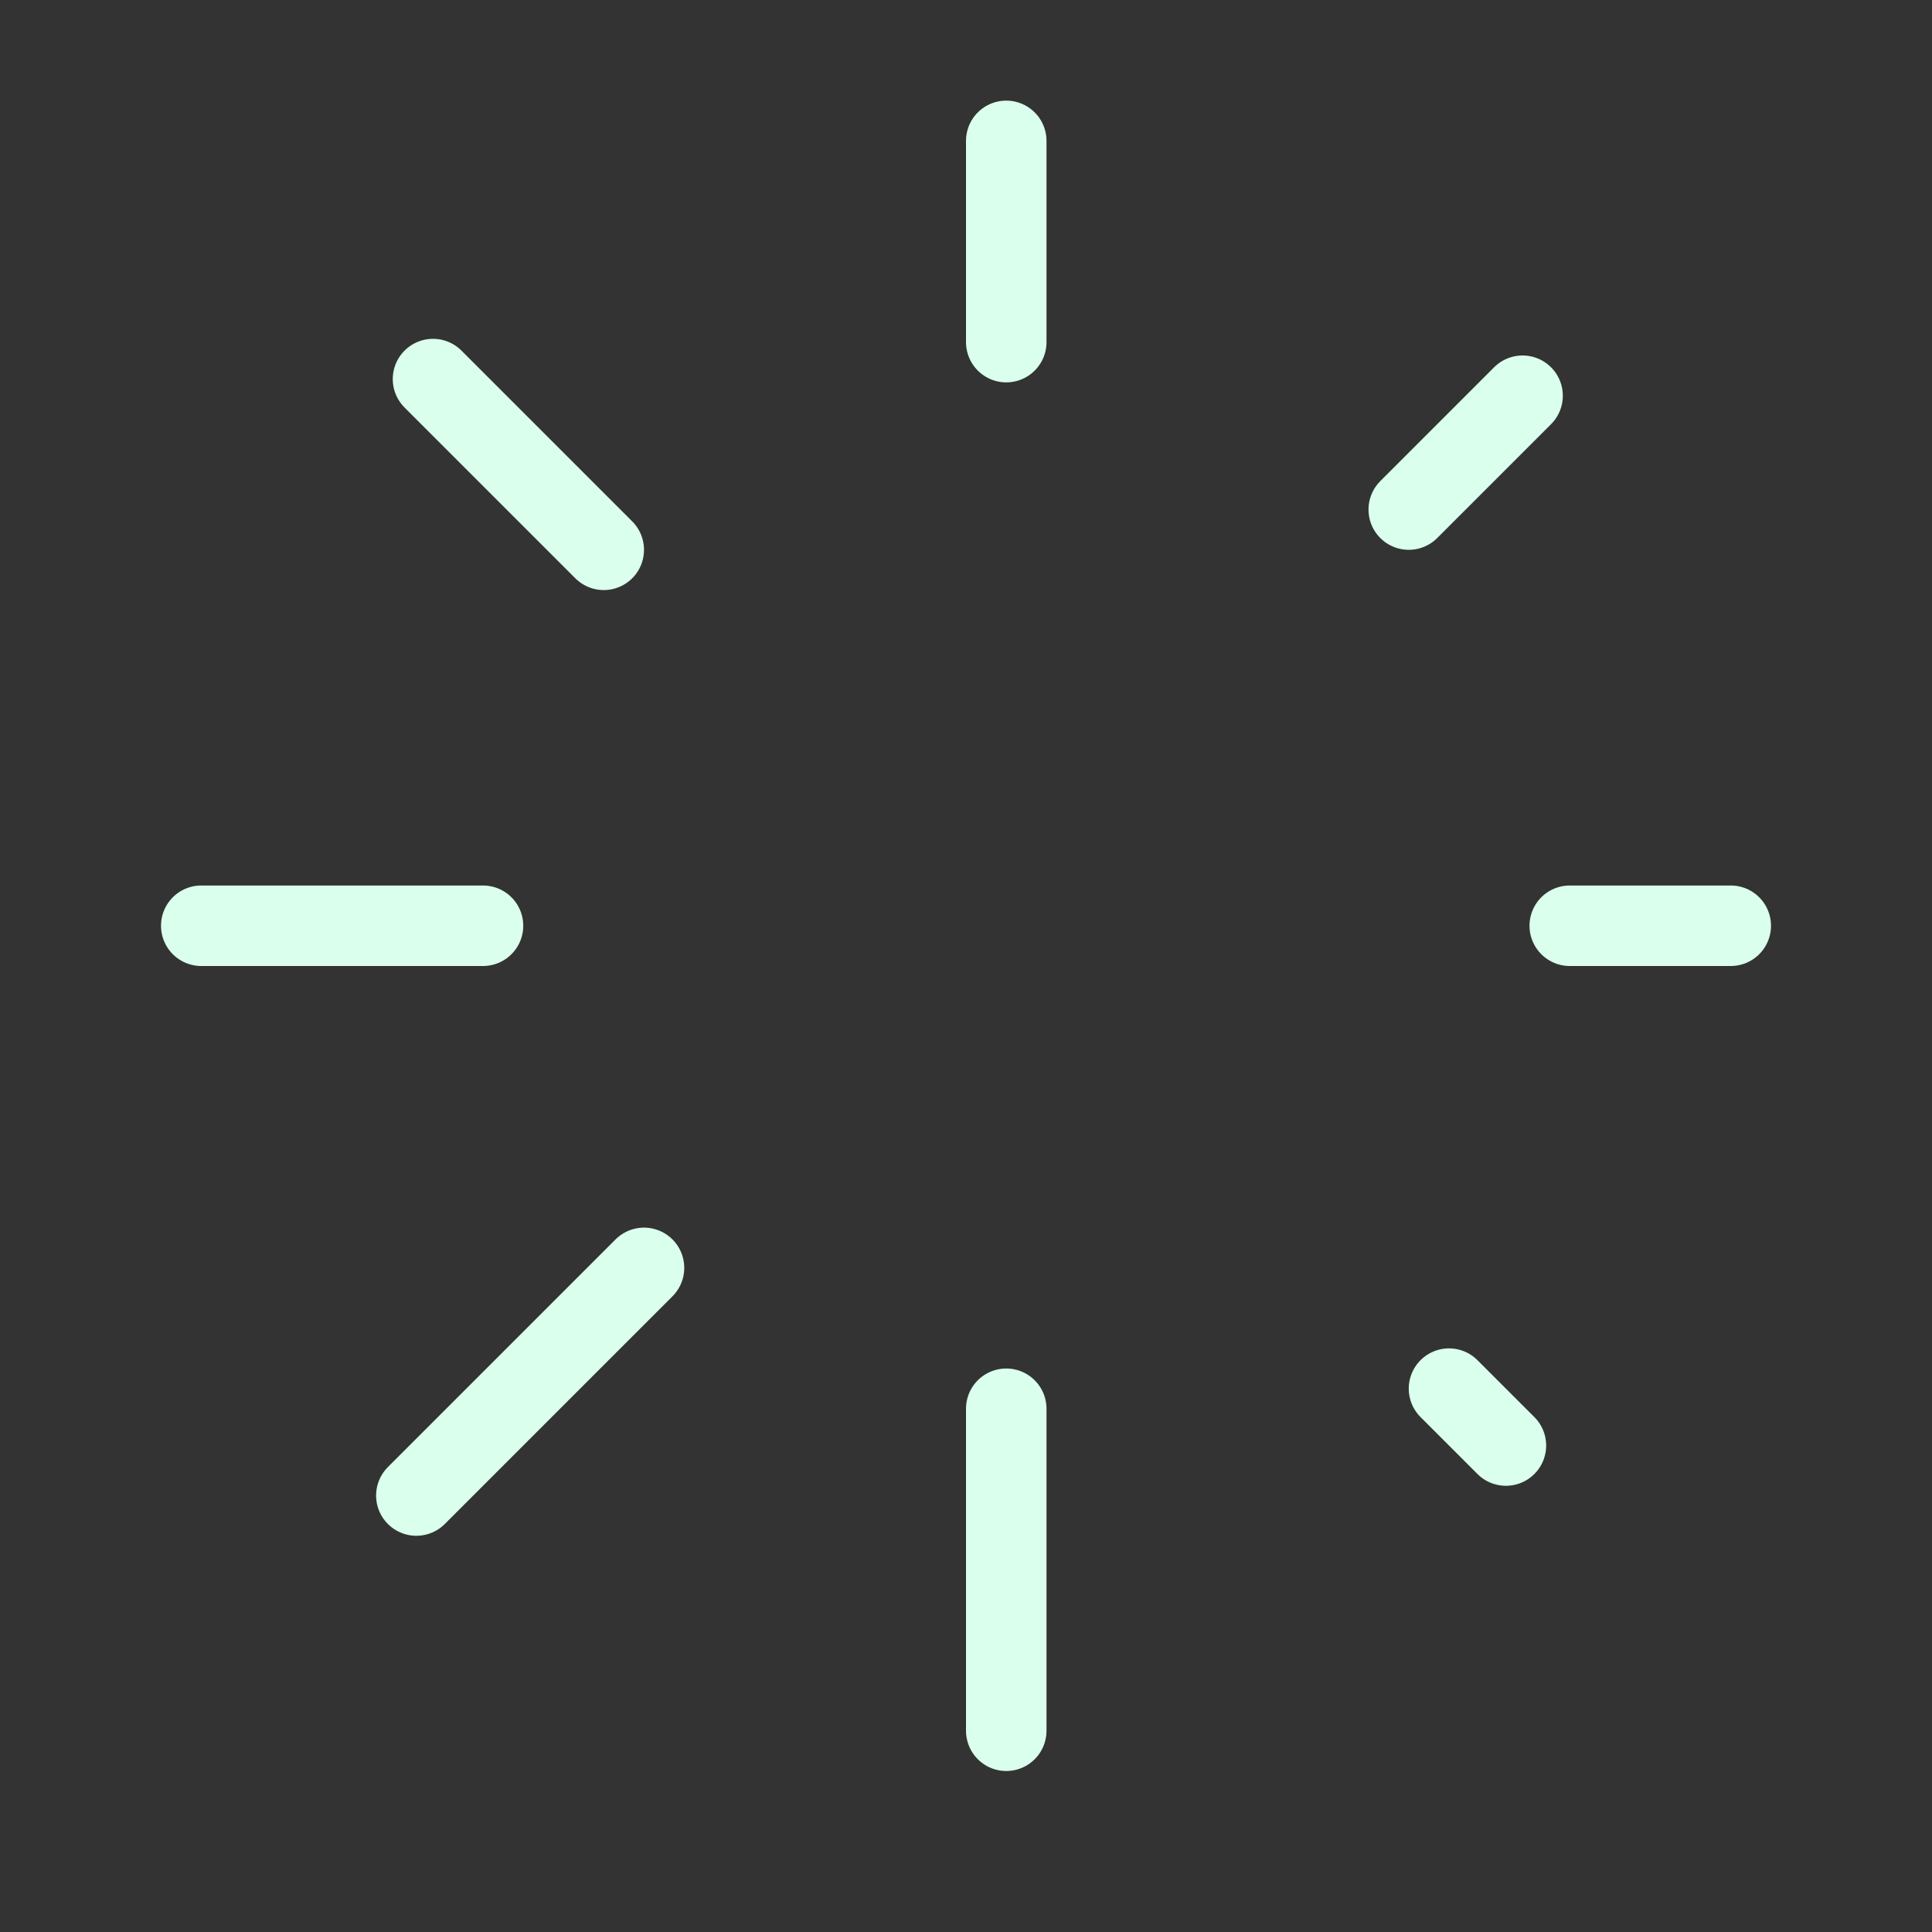 <svg width="24" height="24" viewBox="0 0 24 24" fill="none" xmlns="http://www.w3.org/2000/svg">
<rect x="0" y="0" width="24" height="24" fill="#333333" stroke="none"/>
<path d="M12.5 1.75V4.25M12.5 17.5V21.5M6 11.5H2.5M21.5 11.5H19.5M18.707 17.957L18 17.25M18.914 4.916L17.5 6.33M5.172 18.578L8 15.75M5.379 4.709L7.5 6.83" stroke="#DAFFED" stroke-linecap="round" stroke-linejoin="round"/>
</svg>
